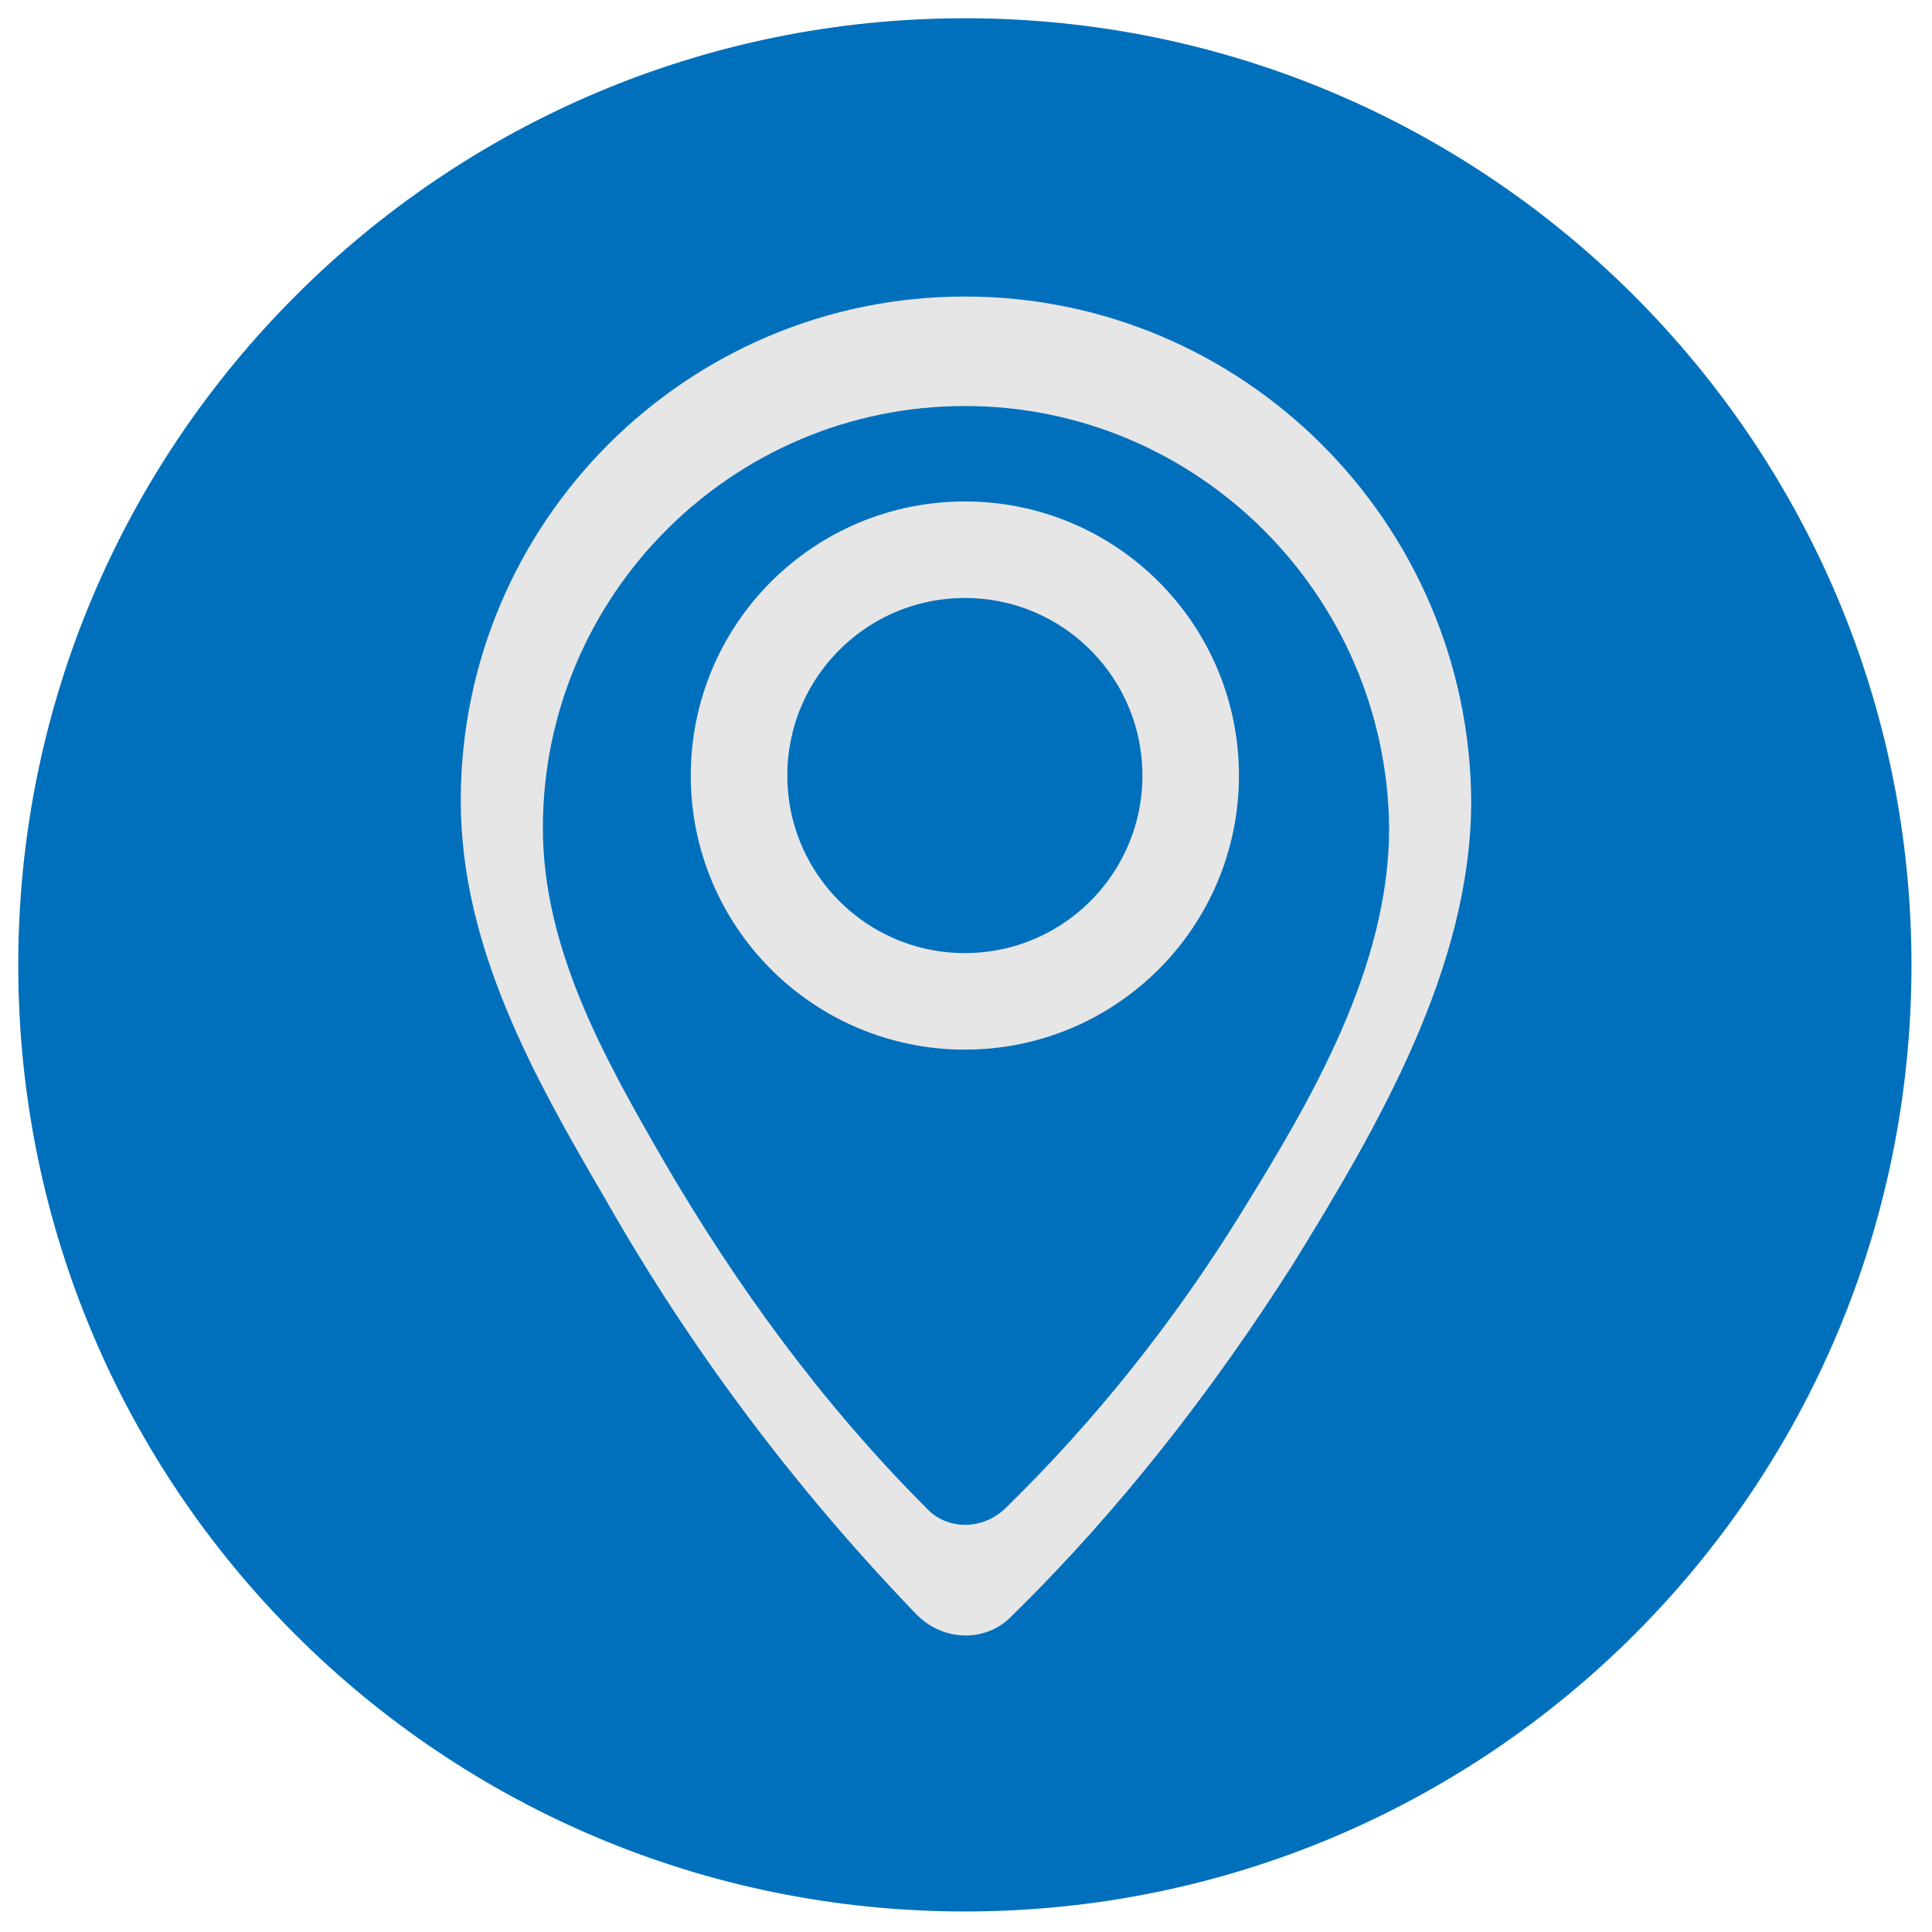 <?xml version="1.0" encoding="UTF-8"?>
<!DOCTYPE svg PUBLIC "-//W3C//DTD SVG 1.1//EN" "http://www.w3.org/Graphics/SVG/1.1/DTD/svg11.dtd">
<!-- Creator: CorelDRAW X7 -->
<svg xmlns="http://www.w3.org/2000/svg" xml:space="preserve" width="8.467mm" height="8.467mm" version="1.1" style="shape-rendering:geometricPrecision; text-rendering:geometricPrecision; image-rendering:optimizeQuality; fill-rule:evenodd; clip-rule:evenodd"
viewBox="0 0 847 847"
 xmlns:xlink="http://www.w3.org/1999/xlink">
 <defs>
  <style type="text/css">
   <![CDATA[
    .str0 {stroke:#E6E6E6;stroke-width:42.33}
    .fil2 {fill:none}
    .fil0 {fill:#0070BD}
    .fil1 {fill:#E6E6E6}
   ]]>
  </style>
 </defs>
 <g id="Слой_x0020_1">
  <path class="fil0" d="M423 8c-229,0 -415,186 -415,415 0,230 186,415 415,415 229,0 415,-185 415,-415 0,-229 -186,-415 -415,-415z"/>
  <path class="fil1" d="M423 130c-122,0 -221,99 -221,221 0,64 32,121 63,174 38,67 84,128 137,183 12,12 31,12 42,0 47,-46 88,-99 123,-154 37,-60 78,-130 78,-203 -1,-122 -100,-221 -222,-221zm0 48c-102,0 -185,83 -185,185 0,53 27,101 53,146 32,55 70,107 115,152 9,10 25,10 35,0 39,-38 74,-82 103,-129 31,-50 65,-108 65,-169 -1,-102 -84,-185 -186,-185z"/>
  <g id="_200787616">
   <g>
   </g>
   <g>
   </g>
   <g>
   </g>
   <g>
   </g>
   <g>
   </g>
   <g>
   </g>
   <g>
   </g>
   <g>
   </g>
   <g>
   </g>
   <g>
   </g>
   <g>
   </g>
   <g>
   </g>
   <g>
   </g>
   <g>
   </g>
   <g>
   </g>
  </g>
  <g id="_2093121314304">
   <g>
   </g>
   <g>
   </g>
   <g>
   </g>
   <g>
   </g>
   <g>
   </g>
   <g>
   </g>
   <g>
   </g>
   <g>
   </g>
   <g>
   </g>
   <g>
   </g>
   <g>
   </g>
   <g>
   </g>
   <g>
   </g>
   <g>
   </g>
   <g>
   </g>
  </g>
  <circle class="fil2 str0" cx="423" cy="340" r="99"/>
 </g>
</svg>
